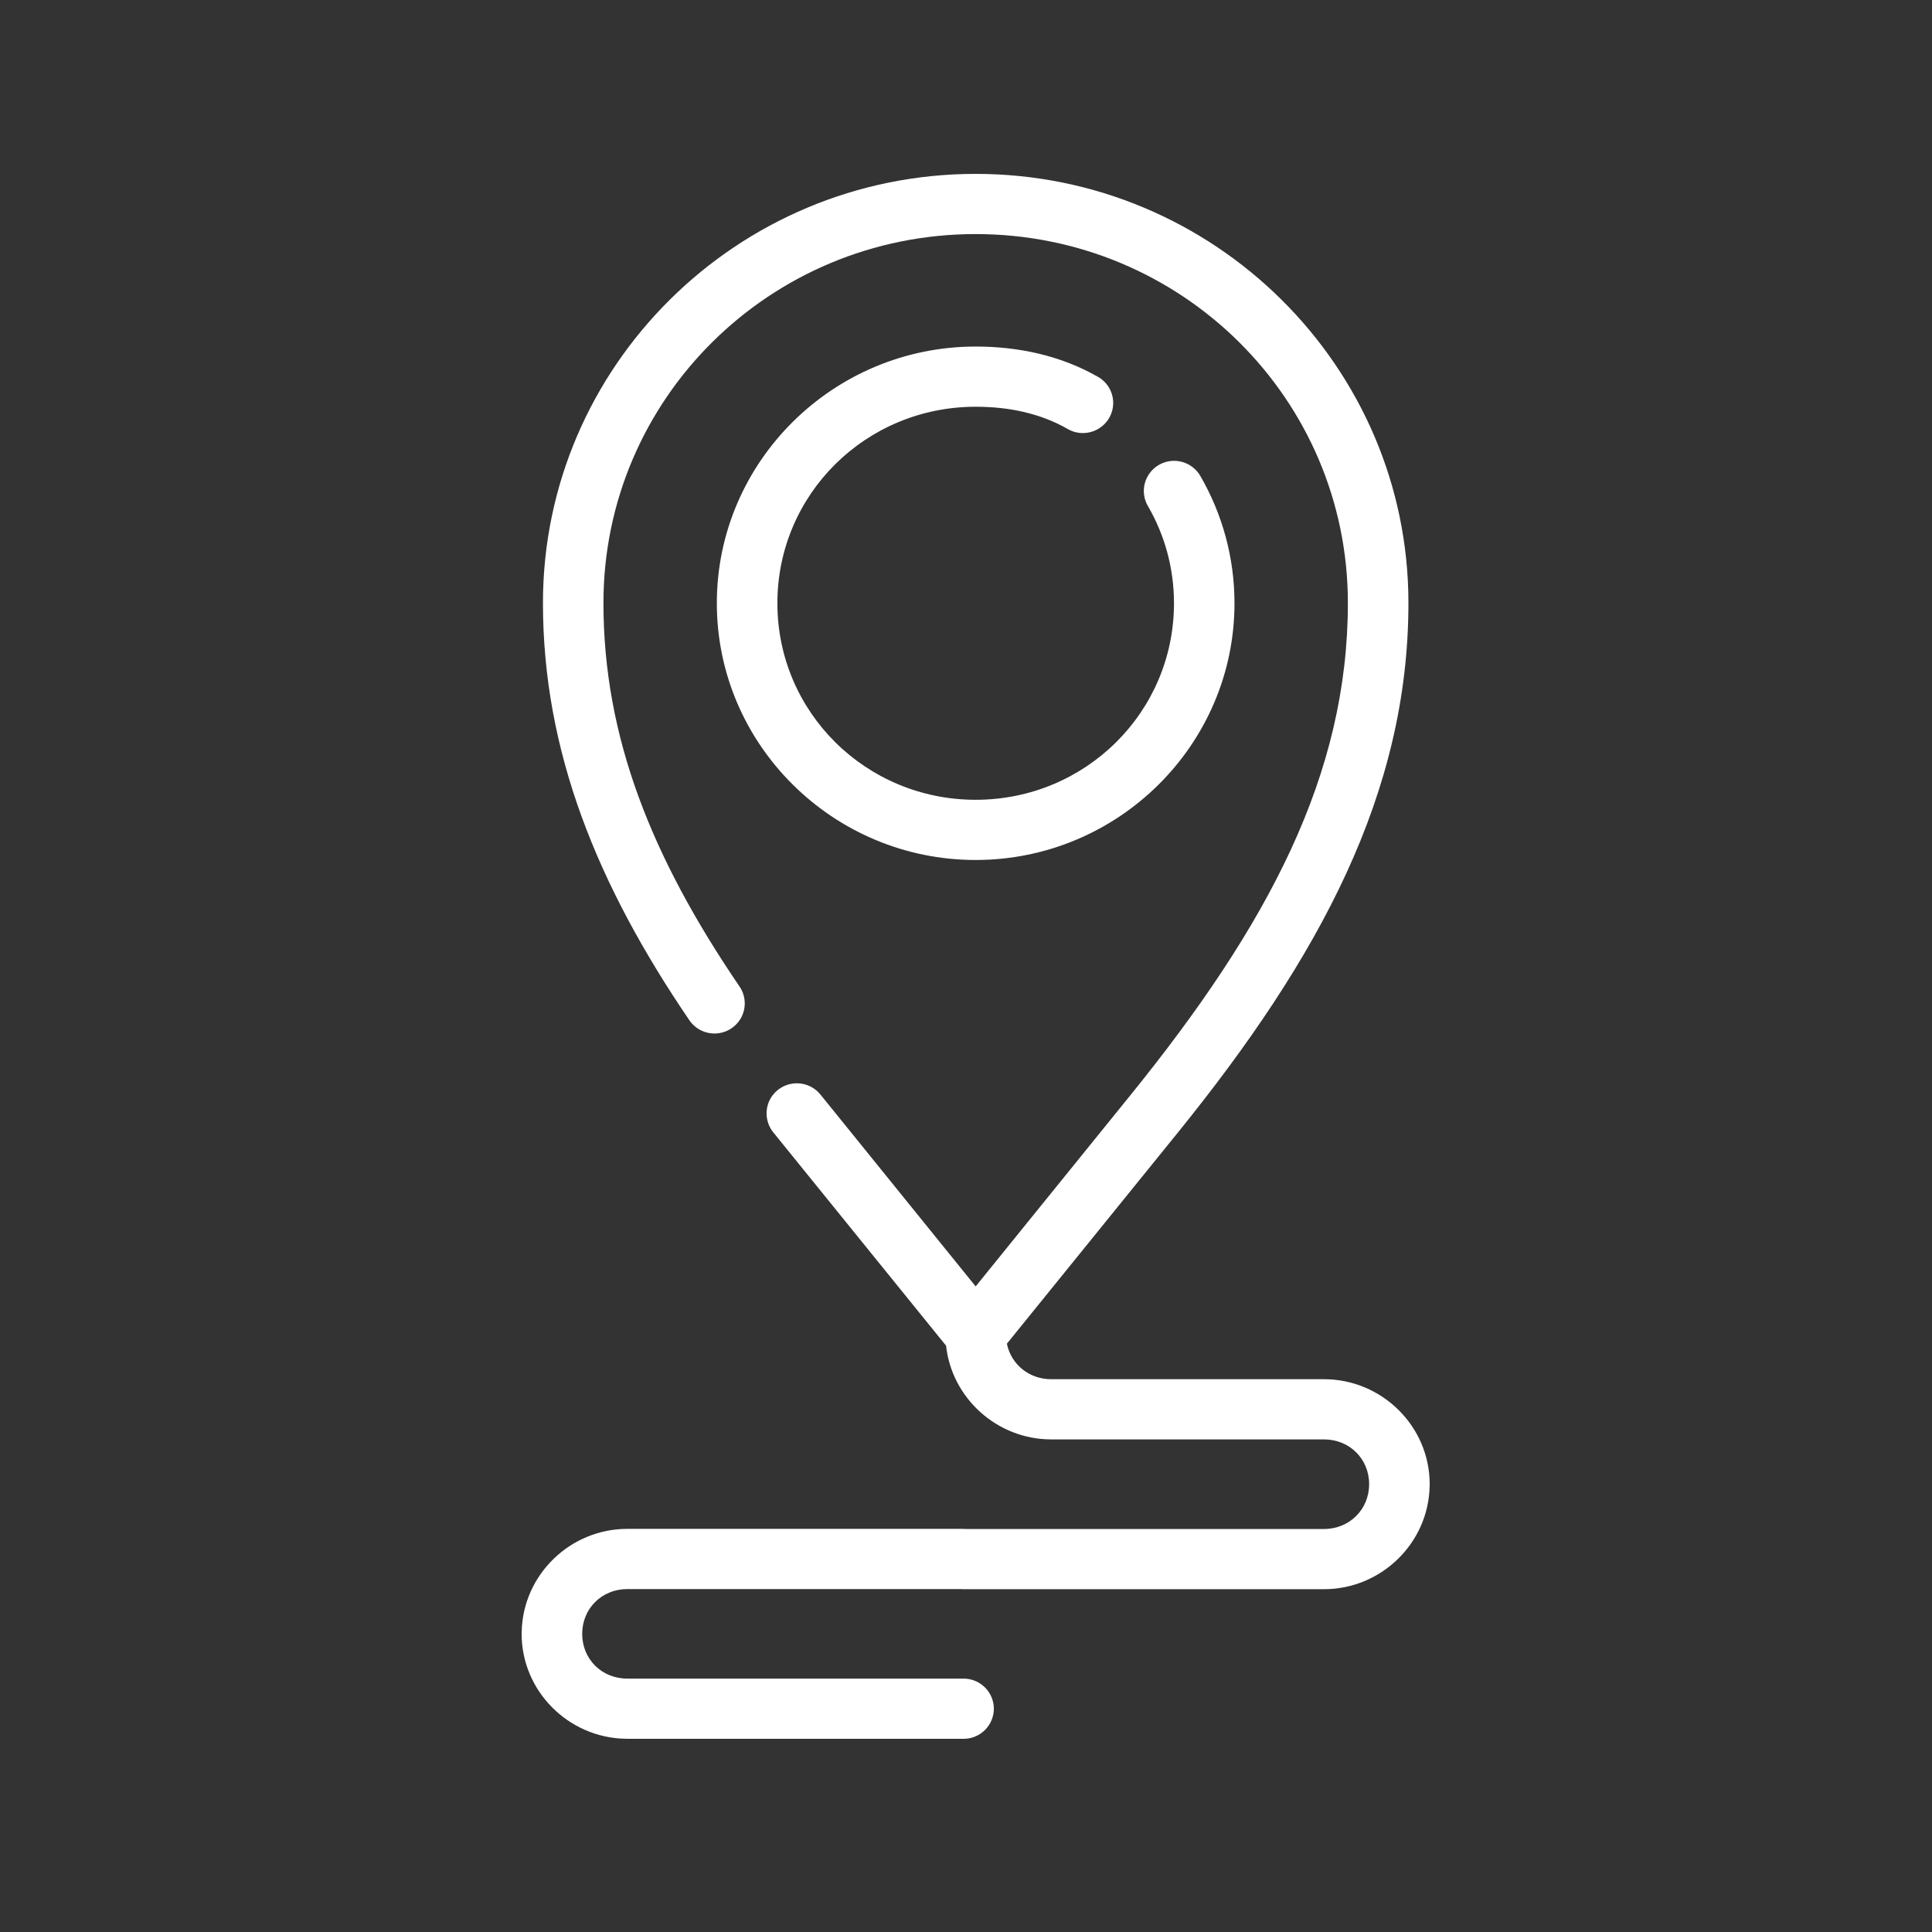 <svg width="32" height="32" viewBox="0 0 32 32" fill="none" xmlns="http://www.w3.org/2000/svg">
<rect x="0" y="0" width="32" height="32" fill="#333333" stroke="none"/>
<path d="M16.16 2.88C12.207 2.88 8.993 6.07 8.993 9.987C8.993 12.451 9.896 14.662 11.415 16.894C11.514 17.043 11.687 17.129 11.867 17.117C12.048 17.105 12.207 16.997 12.286 16.836C12.364 16.673 12.349 16.482 12.245 16.334C10.795 14.204 9.995 12.21 9.995 9.987C9.995 6.611 12.749 3.877 16.16 3.877C19.572 3.877 22.325 6.61 22.325 9.987C22.325 12.825 21.016 15.306 18.728 18.134L16.16 21.307L13.593 18.134C13.498 18.014 13.354 17.943 13.201 17.943C13.007 17.941 12.829 18.053 12.745 18.227C12.662 18.402 12.688 18.609 12.811 18.759L15.67 22.289C15.764 23.156 16.513 23.841 17.411 23.841H18.455H21.929C22.353 23.841 22.677 24.164 22.677 24.581C22.677 24.581 22.677 24.581 22.677 24.582C22.677 24.582 22.677 24.582 22.677 24.583C22.677 25 22.353 25.325 21.929 25.325H15.998C15.983 25.324 15.968 25.323 15.952 25.323H10.39C9.441 25.323 8.66 26.087 8.641 27.026C8.641 27.035 8.64 27.045 8.64 27.054C8.64 27.056 8.64 27.059 8.64 27.061V27.062V27.063C8.64 28.005 9.409 28.779 10.353 28.799C10.367 28.8 10.379 28.8 10.39 28.8H15.952C16.134 28.803 16.301 28.708 16.392 28.553C16.484 28.398 16.484 28.206 16.392 28.05C16.301 27.895 16.134 27.801 15.952 27.803H10.39C9.966 27.803 9.643 27.48 9.643 27.063C9.643 27.063 9.643 27.063 9.643 27.062C9.643 27.062 9.643 27.062 9.643 27.061C9.643 26.645 9.966 26.32 10.39 26.32H15.906C15.921 26.32 15.937 26.322 15.952 26.322H21.929C22.88 26.322 23.661 25.556 23.679 24.617C23.68 24.609 23.68 24.6 23.68 24.591C23.68 24.588 23.68 24.586 23.68 24.583V24.582V24.581C23.68 23.626 22.891 22.844 21.929 22.844H18.455H17.411C17.041 22.844 16.747 22.596 16.677 22.256L19.509 18.759C21.86 15.853 23.328 13.132 23.328 9.987C23.328 6.069 20.112 2.88 16.16 2.88ZM16.16 5.74C13.8 5.74 11.873 7.648 11.873 9.991C11.873 12.334 13.8 14.244 16.16 14.244C18.521 14.244 20.447 12.334 20.447 9.991C20.447 9.228 20.242 8.509 19.885 7.89C19.794 7.727 19.618 7.627 19.431 7.633C19.253 7.639 19.093 7.737 19.008 7.891C18.922 8.046 18.925 8.233 19.015 8.385C19.288 8.857 19.445 9.405 19.445 9.991C19.445 11.793 17.981 13.247 16.16 13.247C14.34 13.247 12.876 11.793 12.876 9.991C12.876 8.188 14.34 6.737 16.16 6.737C16.73 6.737 17.242 6.853 17.682 7.104C17.837 7.195 18.03 7.196 18.186 7.106C18.343 7.017 18.439 6.851 18.438 6.671C18.437 6.492 18.339 6.326 18.181 6.239C17.565 5.888 16.869 5.74 16.16 5.74Z" fill="white"/>
</svg>
